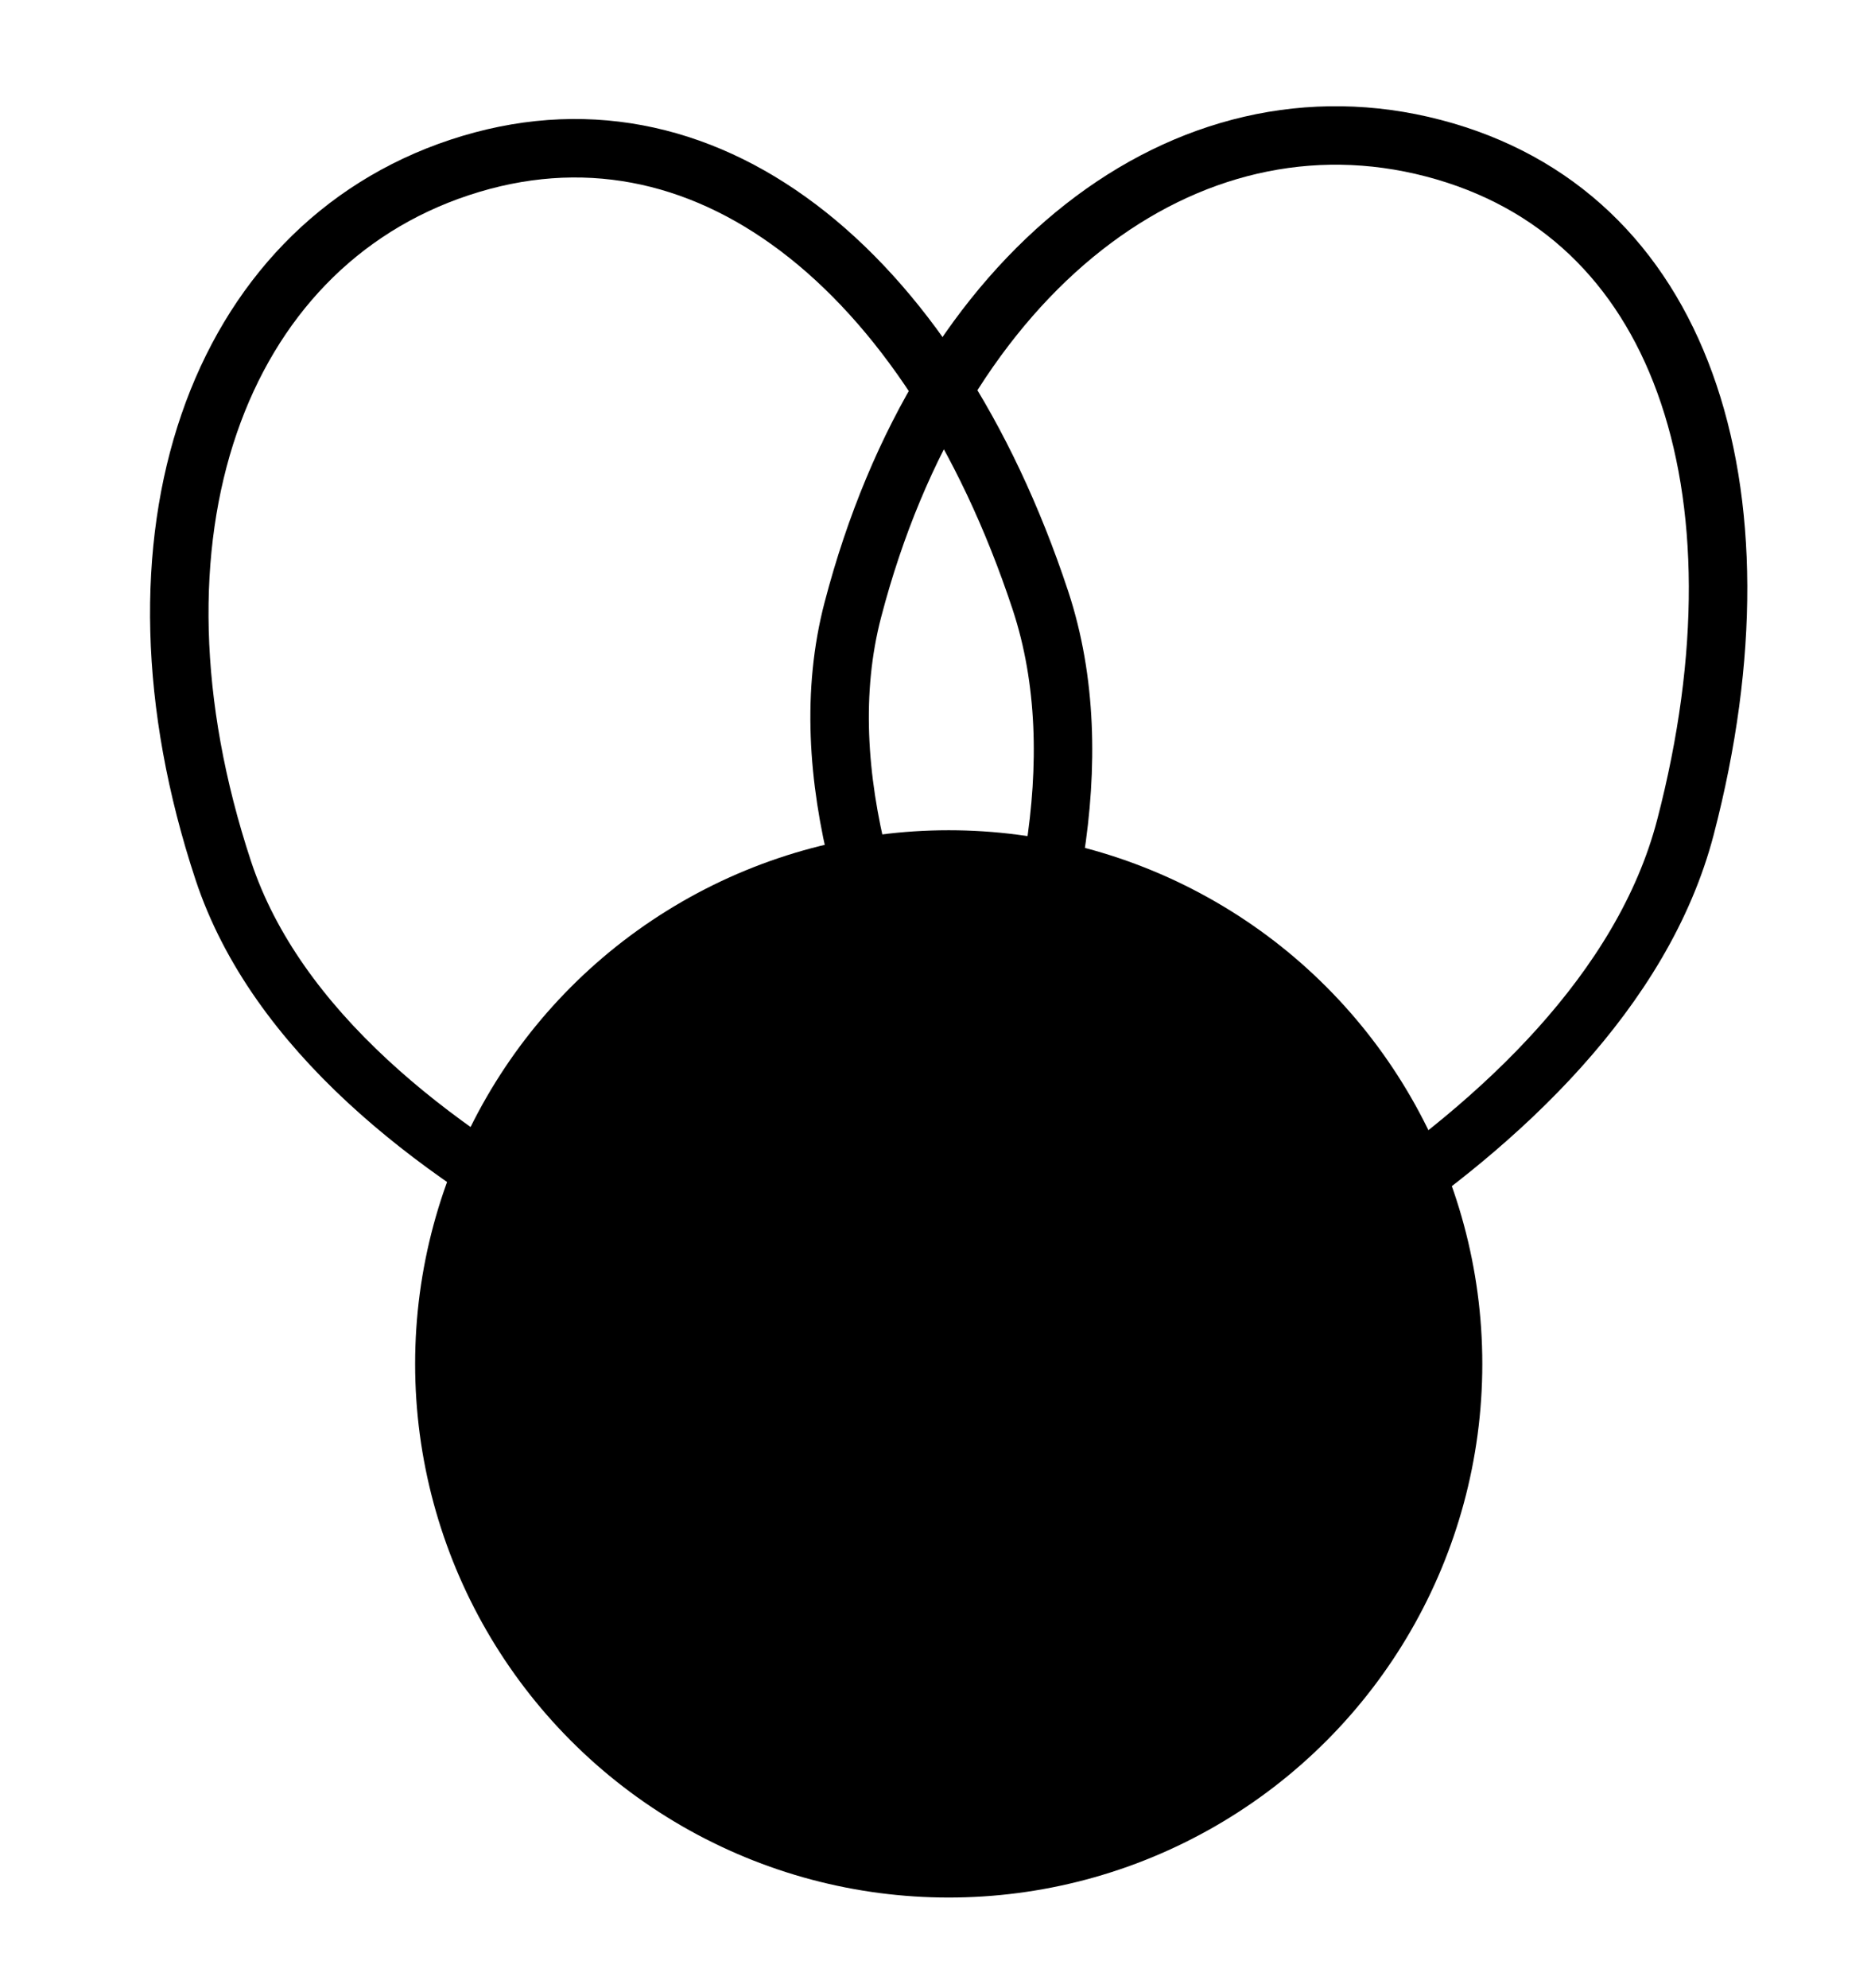 <svg width="16" height="17" viewBox="0 0 16 17" fill="none" xmlns="http://www.w3.org/2000/svg">
<circle cx="8.113" cy="11.662" r="4.313" fill="black" stroke="black" stroke-width="0.5"/>
<path d="M8.897 5.133C9.35 6.505 8.938 8.114 8.378 9.418C8.101 10.063 7.793 10.62 7.555 11.016C7.436 11.213 7.335 11.37 7.264 11.477C7.26 11.482 7.257 11.487 7.253 11.492C7.245 11.49 7.237 11.487 7.228 11.484C7.1 11.443 6.916 11.38 6.691 11.296C6.241 11.128 5.633 10.874 4.995 10.531C3.707 9.837 2.362 8.811 1.91 7.445C0.964 4.586 1.858 2.118 3.93 1.432C4.974 1.086 5.968 1.299 6.826 1.947C7.692 2.601 8.424 3.704 8.897 5.133Z" stroke="black" stroke-width="0.5"/>
<path d="M14.413 7.074C14.048 8.472 12.826 9.598 11.648 10.387C11.064 10.778 10.503 11.079 10.088 11.281C9.881 11.382 9.711 11.459 9.593 11.51C9.587 11.512 9.581 11.515 9.576 11.517C9.57 11.51 9.565 11.503 9.559 11.496C9.474 11.392 9.353 11.239 9.211 11.047C8.925 10.661 8.552 10.117 8.204 9.482C7.5 8.199 6.929 6.607 7.293 5.215C8.053 2.301 10.146 0.715 12.257 1.267C13.322 1.545 14.041 2.263 14.408 3.274C14.779 4.294 14.793 5.617 14.413 7.074Z" stroke="black" stroke-width="0.5"/>
</svg>
